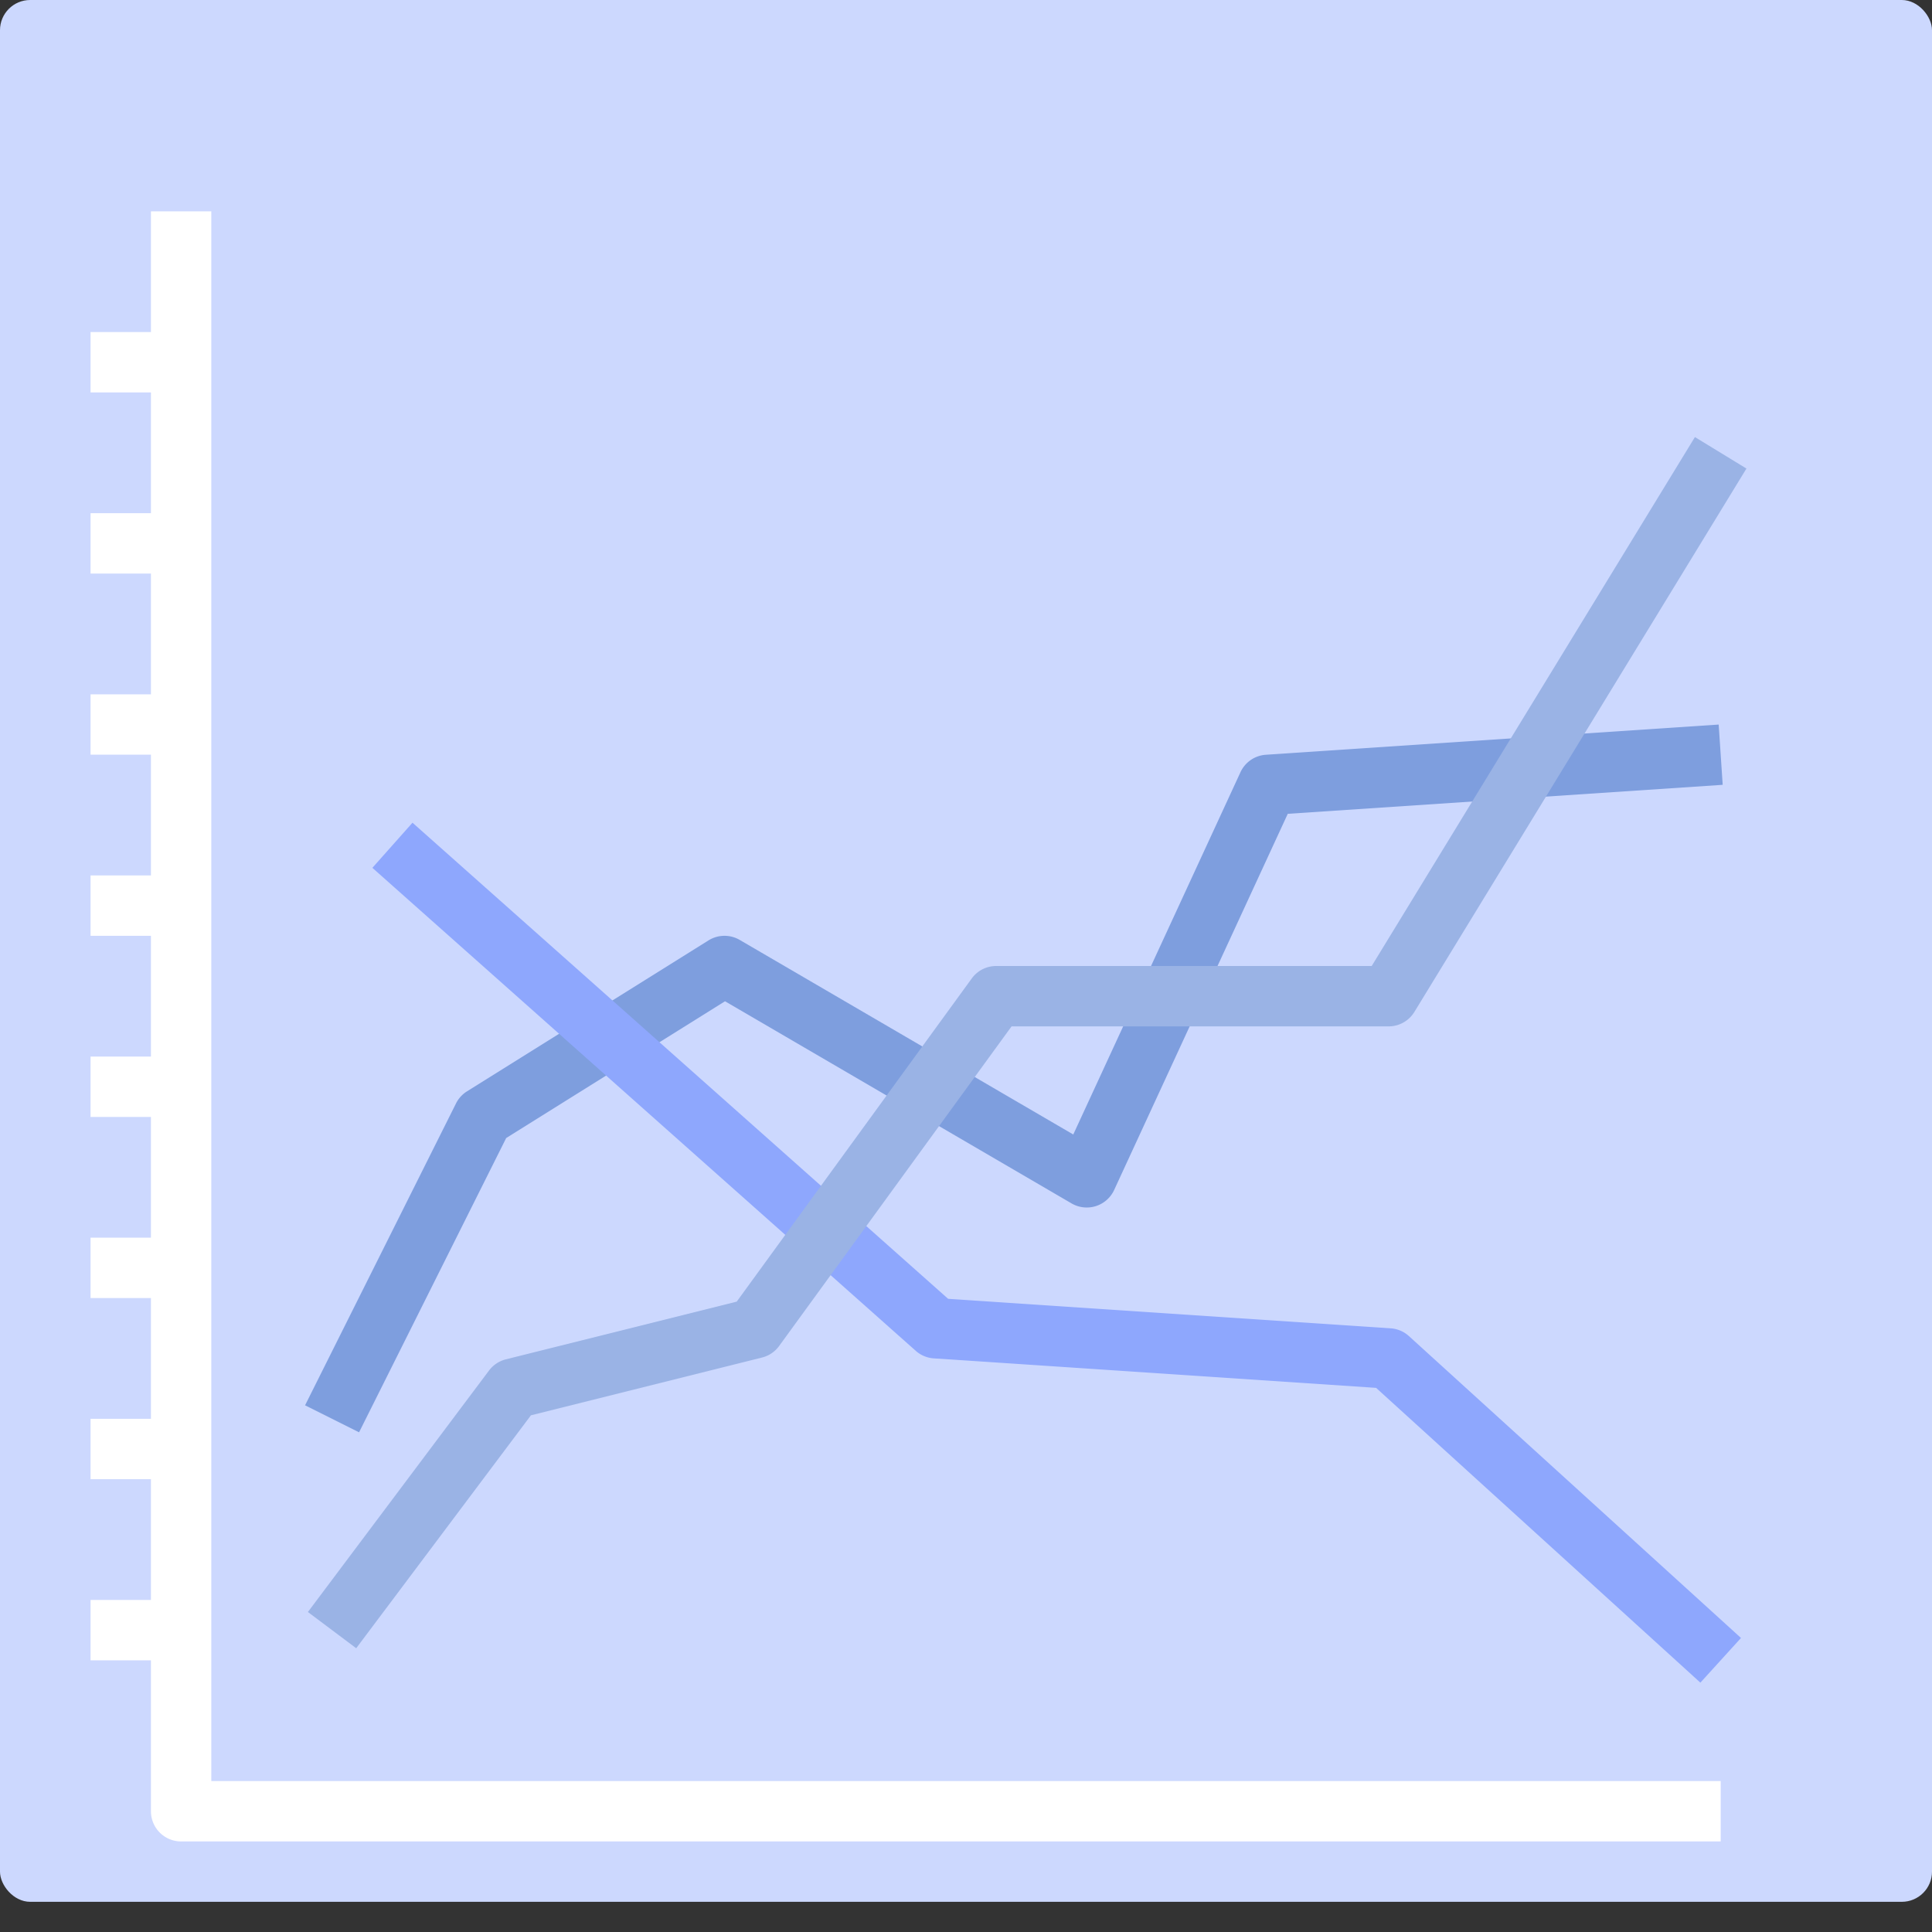 <svg xmlns="http://www.w3.org/2000/svg" viewBox="0 0 512 512">
  <rect x="0" y="0" width="512" height="512" fill="#333333" stroke="none"/>
  <g fill="none" fill-rule="evenodd">
    <rect fill="#CCD8FE" width="512" height="504" rx="8"/>
    <g fill-rule="nonzero">
      <path d="M56 56H40v32H24v16h16v32H24v16h16v32H24v16h16v32H24v16h16v32H24v16h16v32H24v16h16v32H24v16h16v32H24v16h16v40a8 8 0 008 8h408v-16H56V56z" fill="#FFF"/>
      <path d="M95.155 379.578l-14.31-7.156 40-80a7.994 7.994 0 012.915-3.206l64-40a8 8 0 018.271-.126l88.395 51.563 44.31-96.006a8 8 0 016.732-4.629l120-8 1.064 15.964-115.26 7.684-46.008 99.687a8 8 0 01-11.3 3.557l-91.826-53.565-57.994 36.246-38.989 77.987z" fill="#7E9EDE"/>
      <path d="M450.619 445.919L364.684 367.8l-117.216-7.815a7.994 7.994 0 01-4.783-2l-144-128 10.63-11.958L251.267 344.2l117.265 7.818a8 8 0 014.849 2.063l88 80-10.762 11.838z" fill="#8EA7FD"/>
      <path d="M94.4 436.8l-12.8-9.6 48-64a8 8 0 014.46-2.961l61.18-15.295 62.29-85.65A8 8 0 01264 256h99.513l85.661-140.171 13.652 8.342-88 144A8 8 0 01368 272h-99.926l-61.6 84.706a8 8 0 01-4.53 3.055L140.7 375.072 94.4 436.8z" fill="#9AB3E5"/>
    </g>
  </g>
</svg>
